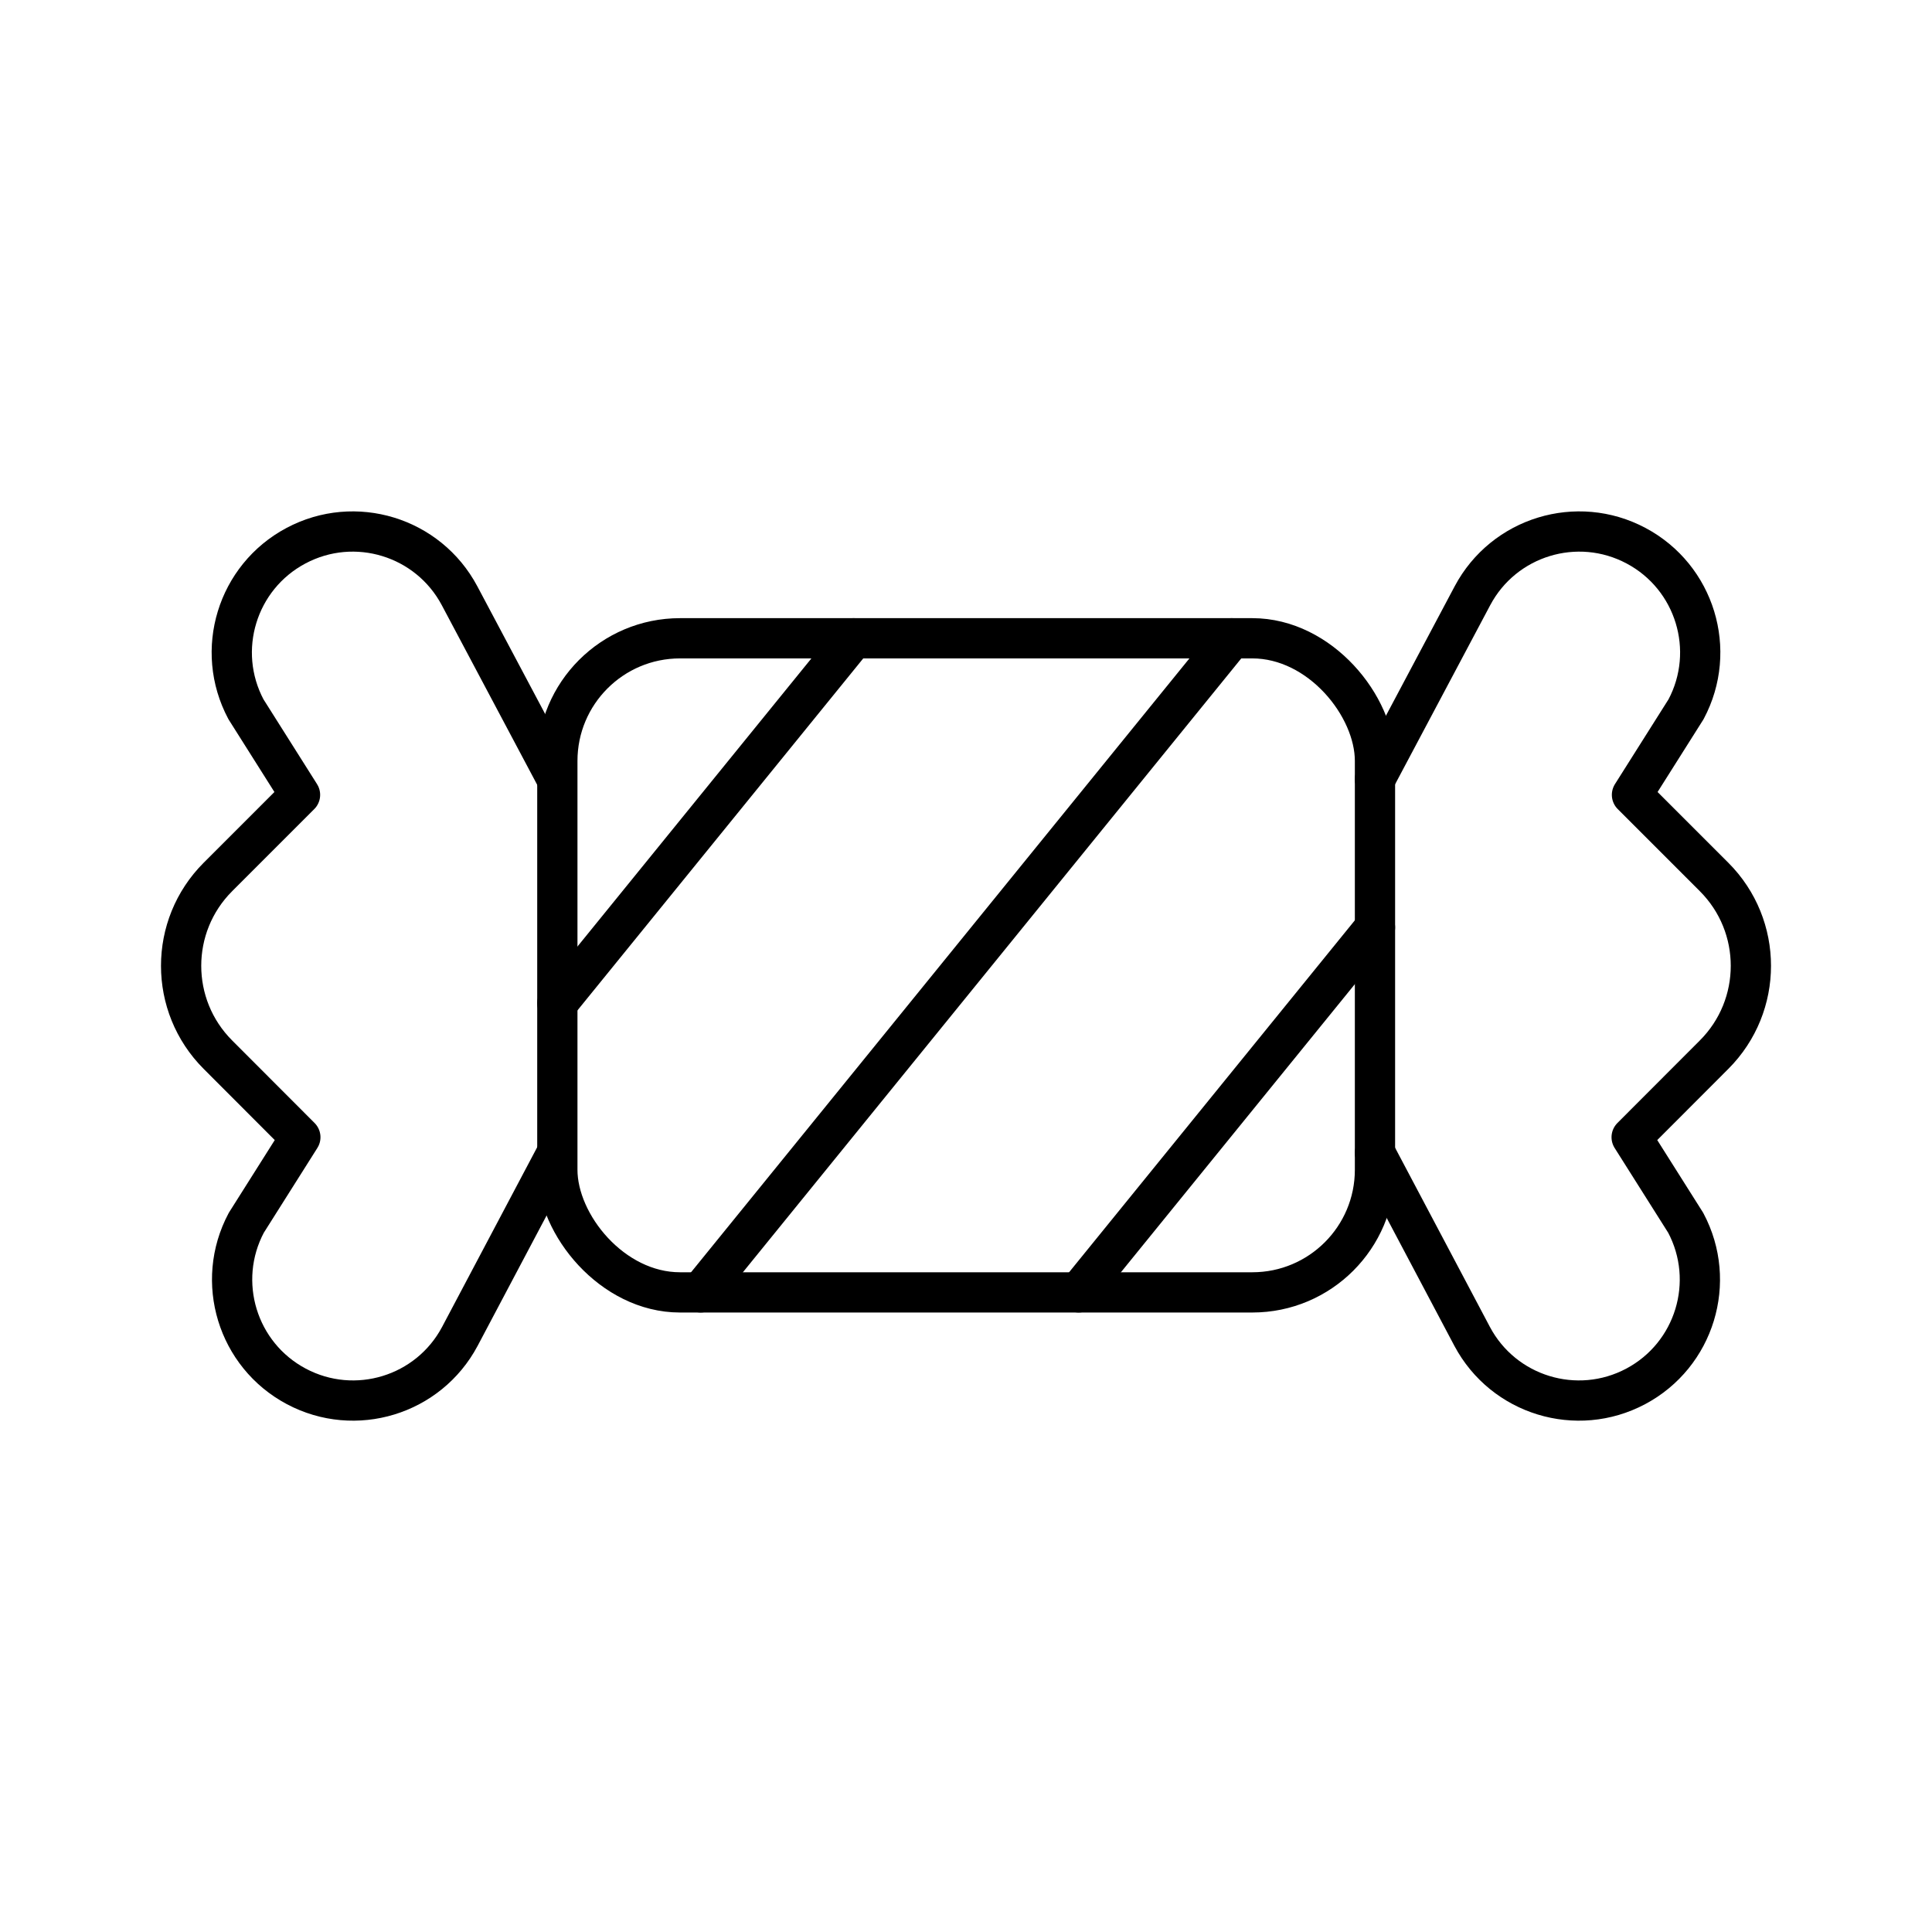<?xml version="1.0" encoding="UTF-8"?><svg id="a" xmlns="http://www.w3.org/2000/svg" viewBox="0 0 48 48"><defs><style>.e{fill:none;stroke:#000;stroke-linecap:round;stroke-linejoin:round;}</style></defs><path id="b" class="e" d="M21.209,15.858l-7.362,9.067"/><path id="c" class="e" d="M30.601,15.858l-13.194,16.251"/><path id="d" class="e" d="M34.161,23.042l-7.362,9.067"/><rect class="e" x="13.847" y="15.858" width="20.314" height="16.251" rx="3.047" ry="3.047"/><path class="e" d="M13.839,19.36l-2.422-4.56c-.779-1.465-2.599-2.022-4.064-1.242-1.465.779-2.022,2.599-1.242,4.064l1.343,2.126-2.04,2.04c-1.219,1.219-1.219,3.196,0,4.415l2.048,2.051-1.343,2.126c-.779,1.465-.223,3.285,1.242,4.064,1.465.779,3.285.223,4.064-1.242l2.413-4.56"/><path class="e" d="M34.161,19.36l2.422-4.56c.779-1.465,2.599-2.022,4.064-1.242,1.465.779,2.022,2.599,1.242,4.064l-1.343,2.126,2.04,2.04c1.219,1.219,1.219,3.196,0,4.415l-2.048,2.051,1.343,2.126c.779,1.465.223,3.285-1.242,4.064-1.465.779-3.285.223-4.064-1.242l-2.413-4.56"/></svg>